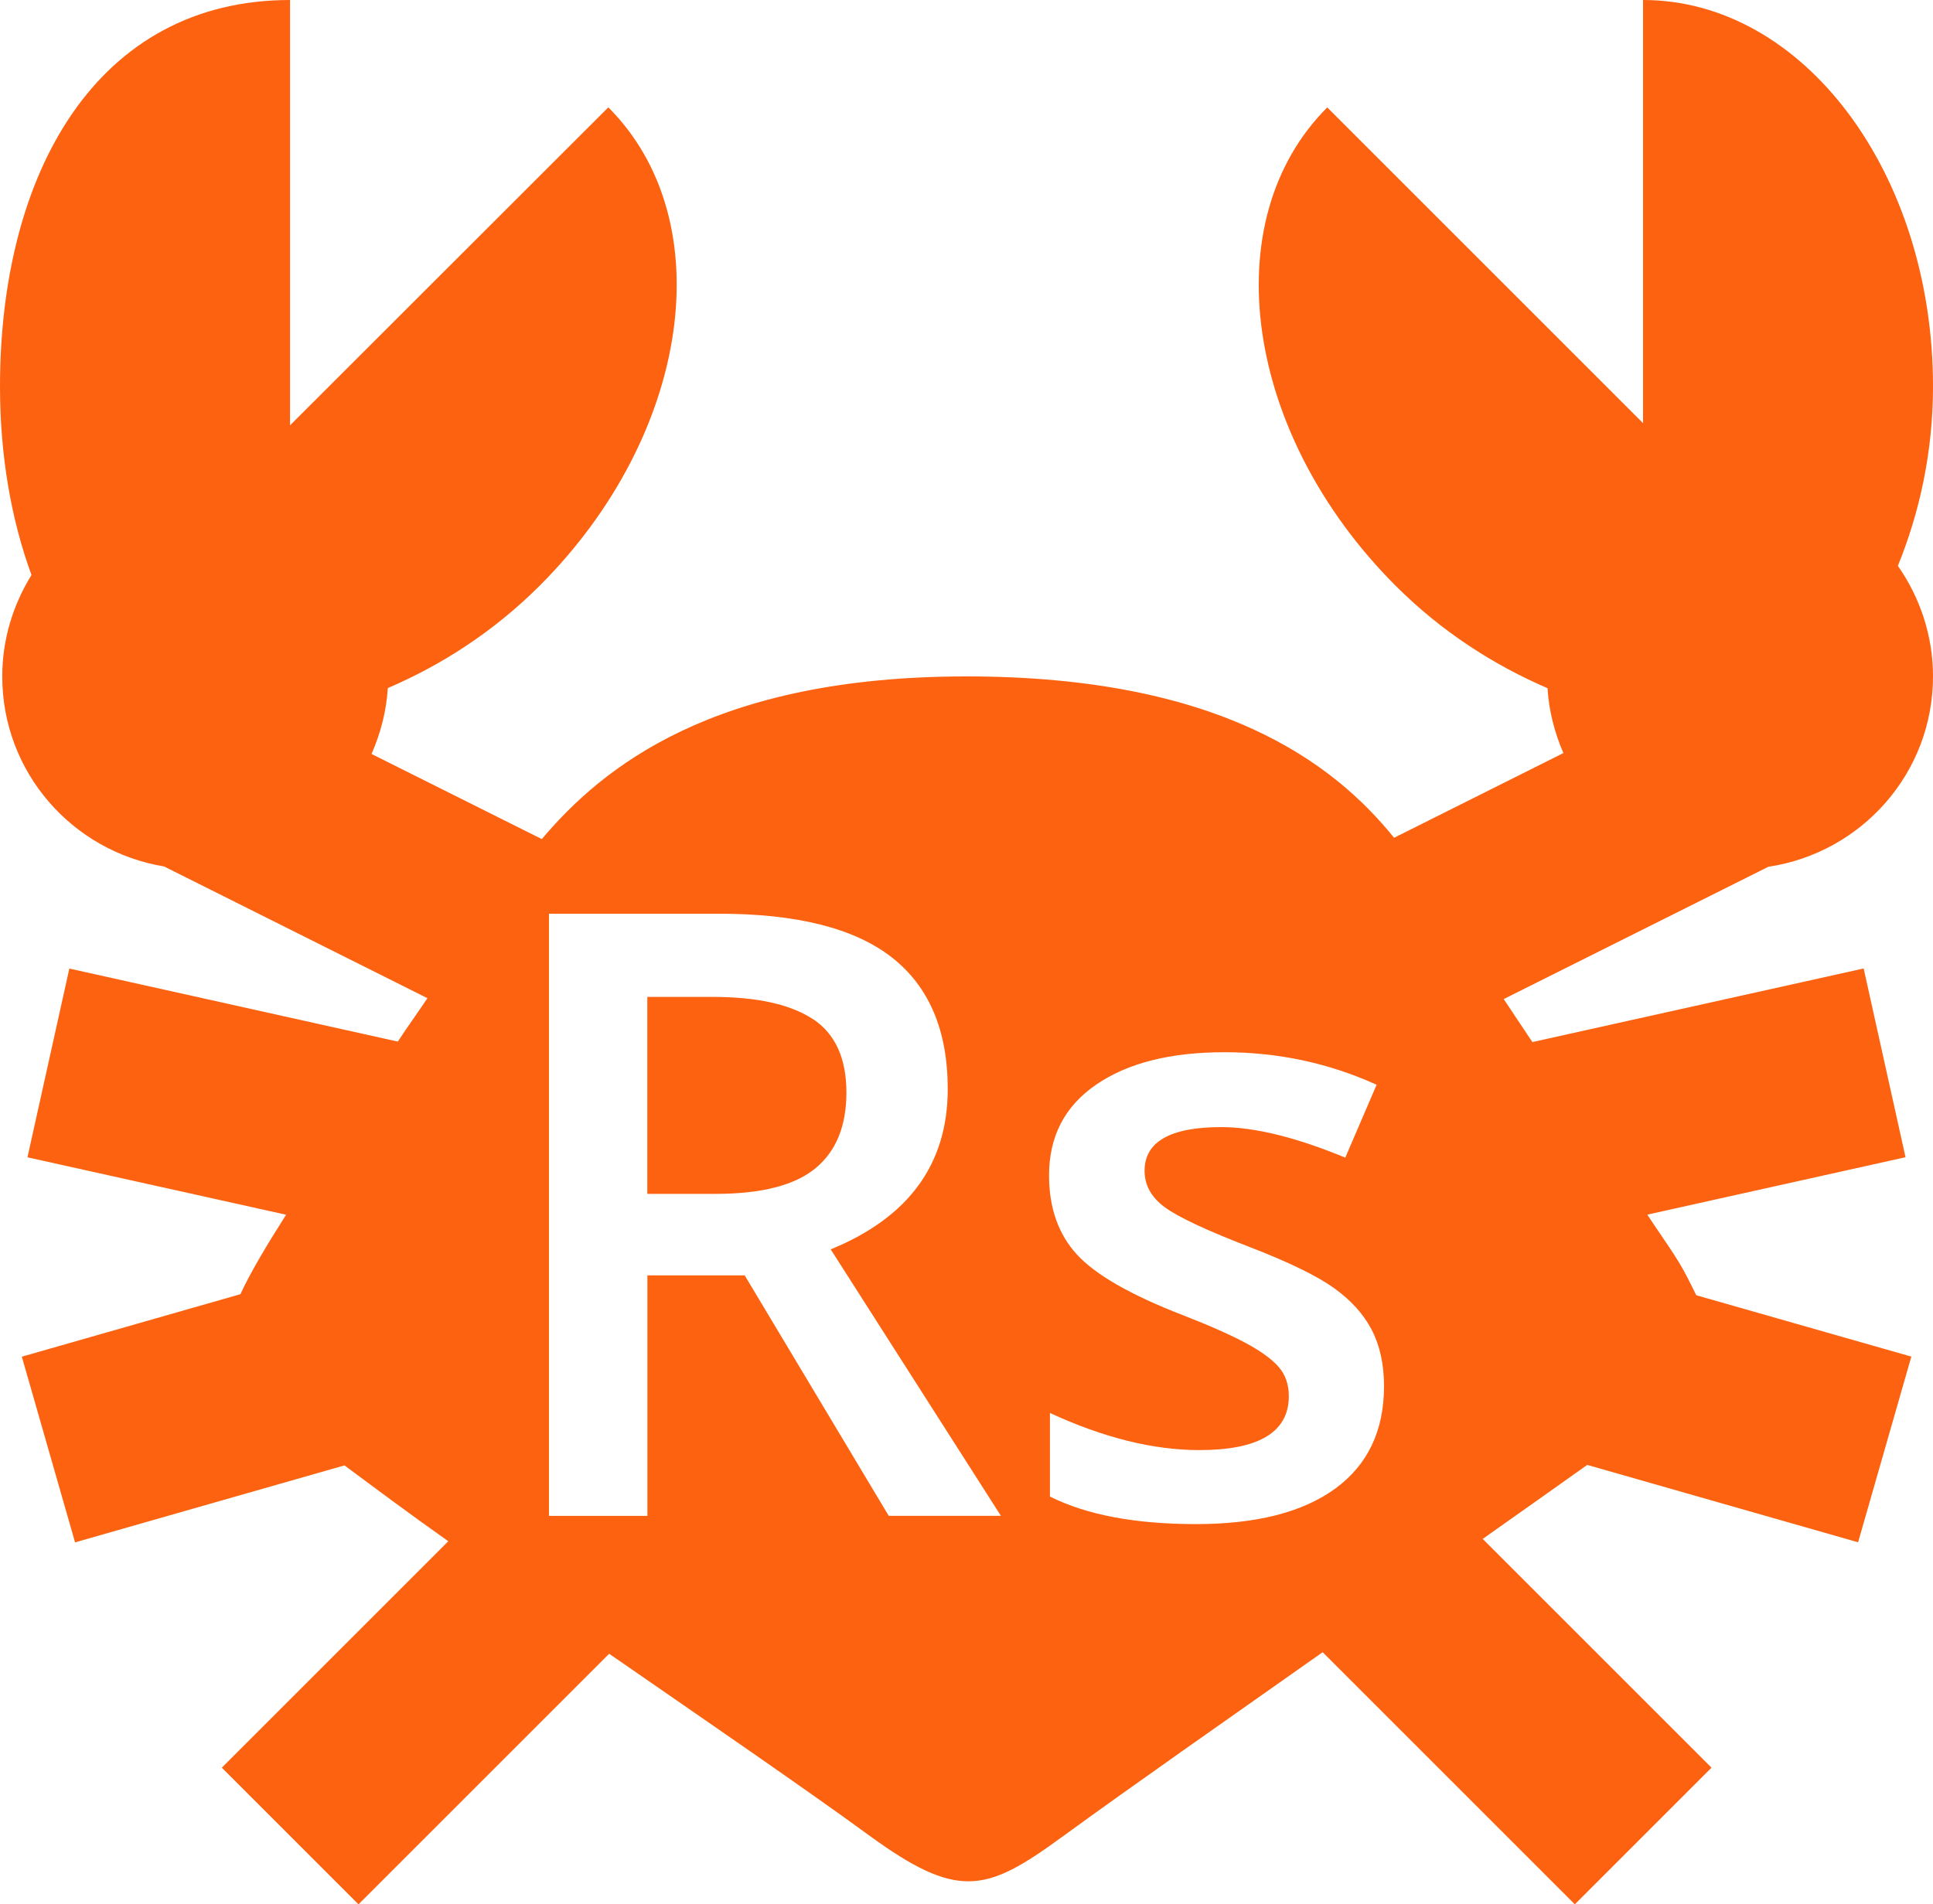 <?xml version="1.0" encoding="UTF-8"?><svg xmlns="http://www.w3.org/2000/svg" viewBox="0 0 24 23.648"><defs><style>.cls-1{fill:#fc6210;}</style></defs><path class="cls-1" d="M10.094,12.657c-.277-.184-.693-.277-1.248-.277h-.809v2.446h.85c.569,0,.982-.107,1.238-.318.256-.211.384-.525.384-.941,0-.423-.138-.727-.414-.911Z"/><path class="cls-1" d="M24,8.4c0-.511-.164-.983-.436-1.373.27-.666.436-1.415.436-2.227,0-2.652-1.608-4.8-3.6-4.8v5.255l-3.921-3.921c-1.409,1.409-1.027,4.063.848,5.939.575.575,1.224.988,1.887,1.273.017.285.089.556.197.806l-2.102,1.052c-.752-.932-2.165-2.004-5.309-2.004-3.147,0-4.52,1.131-5.273,2.02l-2.114-1.057c.111-.253.184-.528.202-.818.662-.284,1.312-.698,1.887-1.273,1.876-1.876,2.258-4.53.851-5.939l-3.952,3.949V0C1.2,0,0,2.148,0,4.8c0,.857.138,1.648.391,2.341-.227.366-.363.795-.363,1.259,0,1.192.87,2.172,2.009,2.36l3.27,1.636c-.134.2-.233.334-.368.539l-4.078-.907-.52,2.344,3.211.713c-.252.397-.449.73-.567.987l-2.714.776.661,2.306,3.345-.956c.402.299.807.601,1.289.942l-2.812,2.812,1.697,1.697,3.112-3.112c1.206.834,2.425,1.67,3.239,2.264.53.386.889.562,1.221.562.359,0,.688-.204,1.179-.562.813-.594,2.023-1.439,3.22-2.283l3.131,3.131,1.697-1.697-2.841-2.841c.454-.319.914-.647,1.298-.919l3.363.961.661-2.306-2.67-.762c-.077-.151-.135-.285-.263-.485-.083-.131-.244-.361-.345-.516l3.206-.713-.52-2.344-4.113.914c-.134-.199-.227-.342-.356-.534l3.286-1.643c1.155-.173,2.044-1.161,2.044-2.365ZM11.035,18.825l-1.789-2.987h-1.208v2.987h-1.222v-7.478h2.112c.965,0,1.68.18,2.143.541.464.362.696.907.696,1.637,0,.93-.484,1.594-1.453,1.99l2.113,3.309h-1.392ZM16.58,18.485c-.402.294-.979.442-1.729.442-.754,0-1.359-.114-1.815-.342v-1.038c.664.307,1.283.461,1.856.461.739,0,1.11-.224,1.11-.67,0-.143-.041-.263-.123-.359-.081-.095-.216-.195-.403-.296s-.449-.218-.783-.348c-.652-.252-1.092-.504-1.323-.757-.23-.252-.345-.579-.345-.982,0-.484.195-.86.586-1.127.39-.268.921-.402,1.593-.402.666,0,1.295.135,1.888.404l-.389.905c-.611-.252-1.124-.379-1.54-.379-.634,0-.952.182-.952.543,0,.177.083.327.248.45s.526.292,1.082.506c.468.182.807.347,1.018.497s.368.323.471.519c.102.196.154.43.154.703,0,.552-.202.976-.605,1.271Z"/></svg>